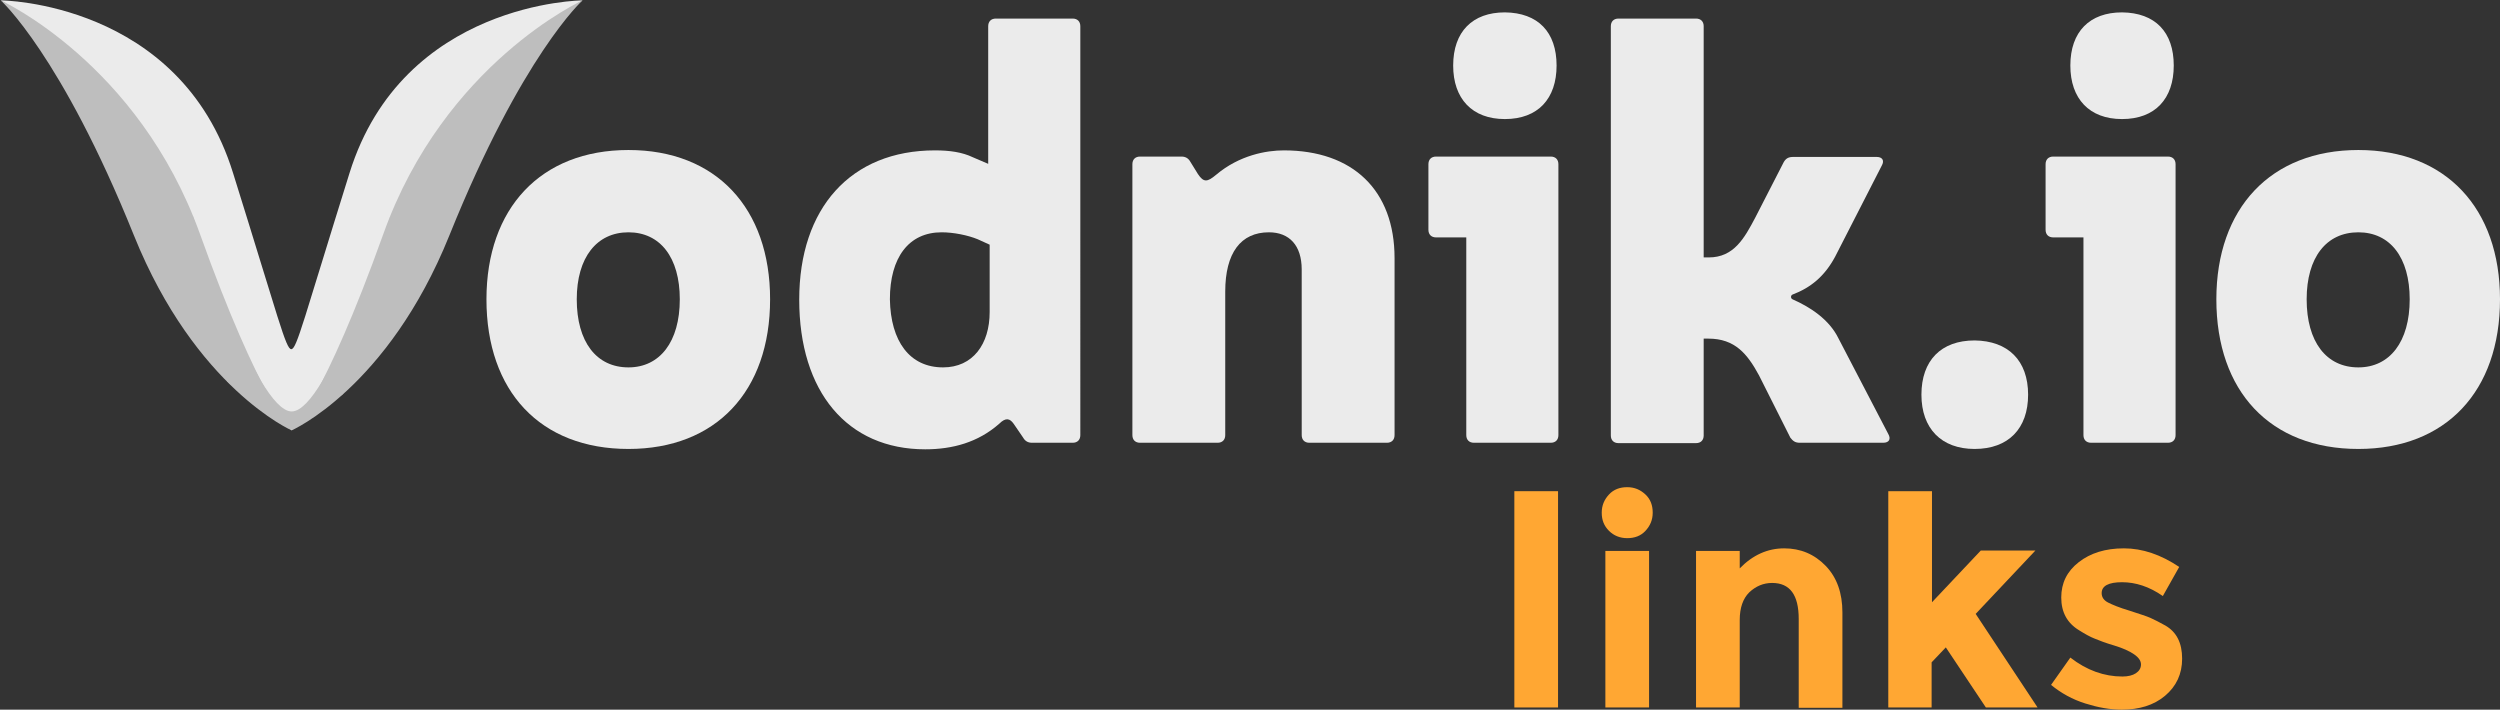 <?xml version="1.0" encoding="utf-8"?>
<!-- Generator: Adobe Illustrator 18.0.0, SVG Export Plug-In . SVG Version: 6.00 Build 0)  -->
<!DOCTYPE svg PUBLIC "-//W3C//DTD SVG 1.1//EN" "http://www.w3.org/Graphics/SVG/1.1/DTD/svg11.dtd">
<svg version="1.1" id="Layer_1" xmlns="http://www.w3.org/2000/svg" xmlns:xlink="http://www.w3.org/1999/xlink" x="0px" y="0px"
	 viewBox="0 0 686.6 194.9" enable-background="new 0 0 686.6 194.9" xml:space="preserve">
<rect x="0" y="0" width="686.6" height="194.9" fill="#333333" stroke="none"/>
<g>
	<path fill="#FFA733" d="M427.9,194.3h-12v-59.4h12V194.3z"/>
	<path fill="#FFA733" d="M441.9,145.8c-1.4-1.4-2-3-2-5c0-2,0.7-3.6,2-5s3-2,5-2c2,0,3.6,0.7,5,2s2,3,2,5c0,2-0.7,3.6-2,5s-3,2-5,2
		C444.9,147.8,443.2,147.1,441.9,145.8z M452.9,194.3h-12v-43h12V194.3z"/>
	<path fill="#FFA733" d="M477.8,170.3v24h-12v-43h12v4.8c3.6-3.7,7.7-5.5,12.2-5.5s8.3,1.6,11.4,4.8c3.1,3.2,4.6,7.5,4.6,12.8v26.2
		h-12V170c0-6.6-2.4-9.9-7.3-9.9c-2.4,0-4.5,0.9-6.3,2.6C478.7,164.4,477.8,166.9,477.8,170.3z"/>
	<path fill="#FFA733" d="M530.6,194.3h-12v-59.4h12v30.5l13.4-14.2H559l-16.4,17.4l17,25.7h-14.2l-11-16.5l-3.9,4.1V194.3z"/>
	<path fill="#FFA733" d="M599.3,180.9c0,4.2-1.6,7.6-4.7,10.2c-3.1,2.6-7.1,3.8-11.9,3.8c-3.2,0-6.5-0.6-10-1.7
		c-3.5-1.1-6.6-2.8-9.4-5.1l5.3-7.5c4.5,3.5,9.3,5.2,14.3,5.2c1.5,0,2.8-0.3,3.7-0.9c0.9-0.6,1.4-1.4,1.4-2.4c0-1-0.6-1.9-1.9-2.8
		c-1.3-0.9-3.1-1.7-5.4-2.4c-2.4-0.7-4.2-1.4-5.4-1.9c-1.3-0.5-2.7-1.3-4.3-2.3c-3.3-2-4.9-5-4.9-9c0-4,1.6-7.2,4.8-9.7
		c3.2-2.5,7.3-3.8,12.4-3.8c5.1,0,10.1,1.7,15.2,5.1l-4.5,8c-3.7-2.6-7.5-3.8-11.2-3.8c-3.7,0-5.6,1-5.6,3c0,1.1,0.6,2,1.8,2.6
		c1.2,0.6,3.1,1.4,5.8,2.2c2.7,0.9,4.7,1.5,5.8,2c1.1,0.5,2.5,1.2,4.1,2.1C597.8,173.6,599.3,176.6,599.3,180.9z"/>
</g>
<g>
	<path fill="#EBEBEB" d="M211.5,82.2c0,25.3-14.9,41.1-38.9,41.1c-24.2,0-39-15.8-39-41.1c0-25,14.9-41,39-41
		C196.7,41.2,211.5,57.2,211.5,82.2z M158.4,82.2c0,11.7,5.4,18.7,14.2,18.7c8.6,0,14.1-7,14.1-18.7c0-11.5-5.4-18.4-14.1-18.4
		C163.9,63.8,158.4,70.7,158.4,82.2z"/>
	<path fill="#EBEBEB" d="M296.7,119.5c0,1.3-0.8,2.1-2.1,2.1h-11.2c-1.1,0-1.9-0.5-2.4-1.4l-2.6-3.8c-1-1.4-2.1-1.9-4,0
		c-5.8,5.1-12.8,7-20.3,7c-21.4,0-34.6-15.8-34.6-41.1c0-25.1,14.1-41,37.3-41c4,0,7.5,0.5,10.4,1.9l4.2,1.8V7.2
		c0-1.3,0.8-2.1,2.1-2.1h21.1c1.3,0,2.1,0.8,2.1,2.1V119.5z M268.5,65.7c-2.7-1.1-6.6-1.9-9.9-1.9c-9,0-14.2,6.9-14.2,18.4
		c0.2,11.5,5.4,18.7,14.6,18.7c8.2,0,12.8-6.4,12.8-15.2V67.2L268.5,65.7z"/>
	<path fill="#EBEBEB" d="M329,47.8c1.6,2.4,2.6,2.2,5,0.2c6.4-5.4,13.8-6.7,18.6-6.7c18.9,0,30.4,10.9,30.4,29.6v48.6
		c0,1.3-0.8,2.1-2.1,2.1h-21.3c-1.3,0-2.1-0.8-2.1-2.1V74c0-6.6-3.4-10.2-9-10.2c-7.7,0-12,5.6-12,16.3v39.4c0,1.3-0.8,2.1-2.1,2.1
		h-21.3c-1.3,0-2.1-0.8-2.1-2.1V45.1c0-1.3,0.8-2.1,2.1-2.1h11.4c1.1,0,1.9,0.5,2.4,1.4L329,47.8z"/>
	<path fill="#EBEBEB" d="M428,119.5c0,1.3-0.8,2.1-2.1,2.1h-21.1c-1.3,0-2.1-0.8-2.1-2.1V65.2h-8.3c-1.3,0-2.1-0.8-2.1-2.1V45.1
		c0-1.3,0.8-2.1,2.1-2.1h31.5c1.3,0,2.1,0.8,2.1,2.1V119.5z M427.5,18c0,9.1-5.1,14.7-14.2,14.7c-9,0-14.2-5.6-14.2-14.7
		c0-9.3,5.3-14.6,14.2-14.6C422.4,3.5,427.5,8.8,427.5,18z"/>
	<path fill="#EBEBEB" d="M518.6,119.2c0.8,1.4,0.2,2.4-1.4,2.4h-22.9c-1.3,0-1.9-0.5-2.6-1.4l-8.6-17.1c-3.2-5.9-6.6-10.1-13.9-10.1
		h-1.3v26.6c0,1.3-0.8,2.1-2.1,2.1h-21.3c-1.3,0-2.1-0.8-2.1-2.1V7.2c0-1.3,0.8-2.1,2.1-2.1h21.3c1.3,0,2.1,0.8,2.1,2.1v63.5h1.4
		c6.9,0,9.8-5.3,12.8-11l7.8-15.2c0.6-1,1.3-1.4,2.6-1.4h22.9c1.6,0,2.2,1,1.4,2.4l-12.8,25c-2.9,5.4-6.7,8.5-11.7,10.4
		c-0.5,0.2-0.6,1,0,1.3c5,2.2,10.1,5.6,12.6,10.7L518.6,119.2z"/>
	<path fill="#EBEBEB" d="M557,108.4c0,9.3-5.4,14.9-14.7,14.9c-9.1,0-14.6-5.6-14.6-14.9c0-9.4,5.4-14.9,14.6-14.9
		C551.5,93.6,557,99,557,108.4z"/>
	<path fill="#EBEBEB" d="M597.5,119.5c0,1.3-0.8,2.1-2.1,2.1h-21.1c-1.3,0-2.1-0.8-2.1-2.1V65.2h-8.3c-1.3,0-2.1-0.8-2.1-2.1V45.1
		c0-1.3,0.8-2.1,2.1-2.1h31.5c1.3,0,2.1,0.8,2.1,2.1V119.5z M597,18c0,9.1-5.1,14.7-14.2,14.7c-9,0-14.2-5.6-14.2-14.7
		c0-9.3,5.3-14.6,14.2-14.6C591.9,3.5,597,8.8,597,18z"/>
	<path fill="#EBEBEB" d="M686.6,82.2c0,25.3-14.9,41.1-38.9,41.1c-24.2,0-39-15.8-39-41.1c0-25,14.9-41,39-41
		C671.7,41.2,686.6,57.2,686.6,82.2z M633.5,82.2c0,11.7,5.4,18.7,14.2,18.7c8.6,0,14.1-7,14.1-18.7c0-11.5-5.4-18.4-14.1-18.4
		C638.9,63.8,633.5,70.7,633.5,82.2z"/>
</g>
<path fill="#EBEBEB" d="M96,47.5c-12.6,40.3-14.5,48.4-16,48.4l0,0c0,0,0,0,0,0c0,0,0,0,0,0c0,0,0,0,0,0c0,0,0,0,0,0
	c-1.5,0-3.4-8.1-16-48.4C49.4,0.4,0.2,0.1,0.2,0.1s30.4,17.7,48.4,78.5c5.3,18,31.3,39.4,31.5,39.6v0c0,0,0,0,0,0c0,0,0,0,0,0
	s0,0,0,0c0.2-0.2,26.2-21.6,31.5-39.6C129.6,17.8,160,0.1,160,0.1S110.7,0.4,96,47.5z"/>
<path fill="#BEBEBE" d="M52.9,59.1l9.5,45.7l17.7,13.3l14.1-9.9l13.1-49.1c0,0-17.2,53.9-27.2,53.9C70.2,113,52.9,59.1,52.9,59.1z"
	/>
<g>
	<path fill="#BEBEBE" d="M0.2,0.1c0,0,16.6,14.9,36.6,64.6c16.9,41.9,43.3,53.5,43.3,53.5s-8.8-8.2-25.2-54C38,17.3,0.2,0.1,0.2,0.1
		z"/>
	<path fill="#BEBEBE" d="M160,0.1c0,0-16.6,14.9-36.6,64.6c-16.9,41.9-43.3,53.5-43.3,53.5s8.8-8.2,25.2-54
		C122.1,17.3,160,0.1,160,0.1z"/>
</g>
</svg>
